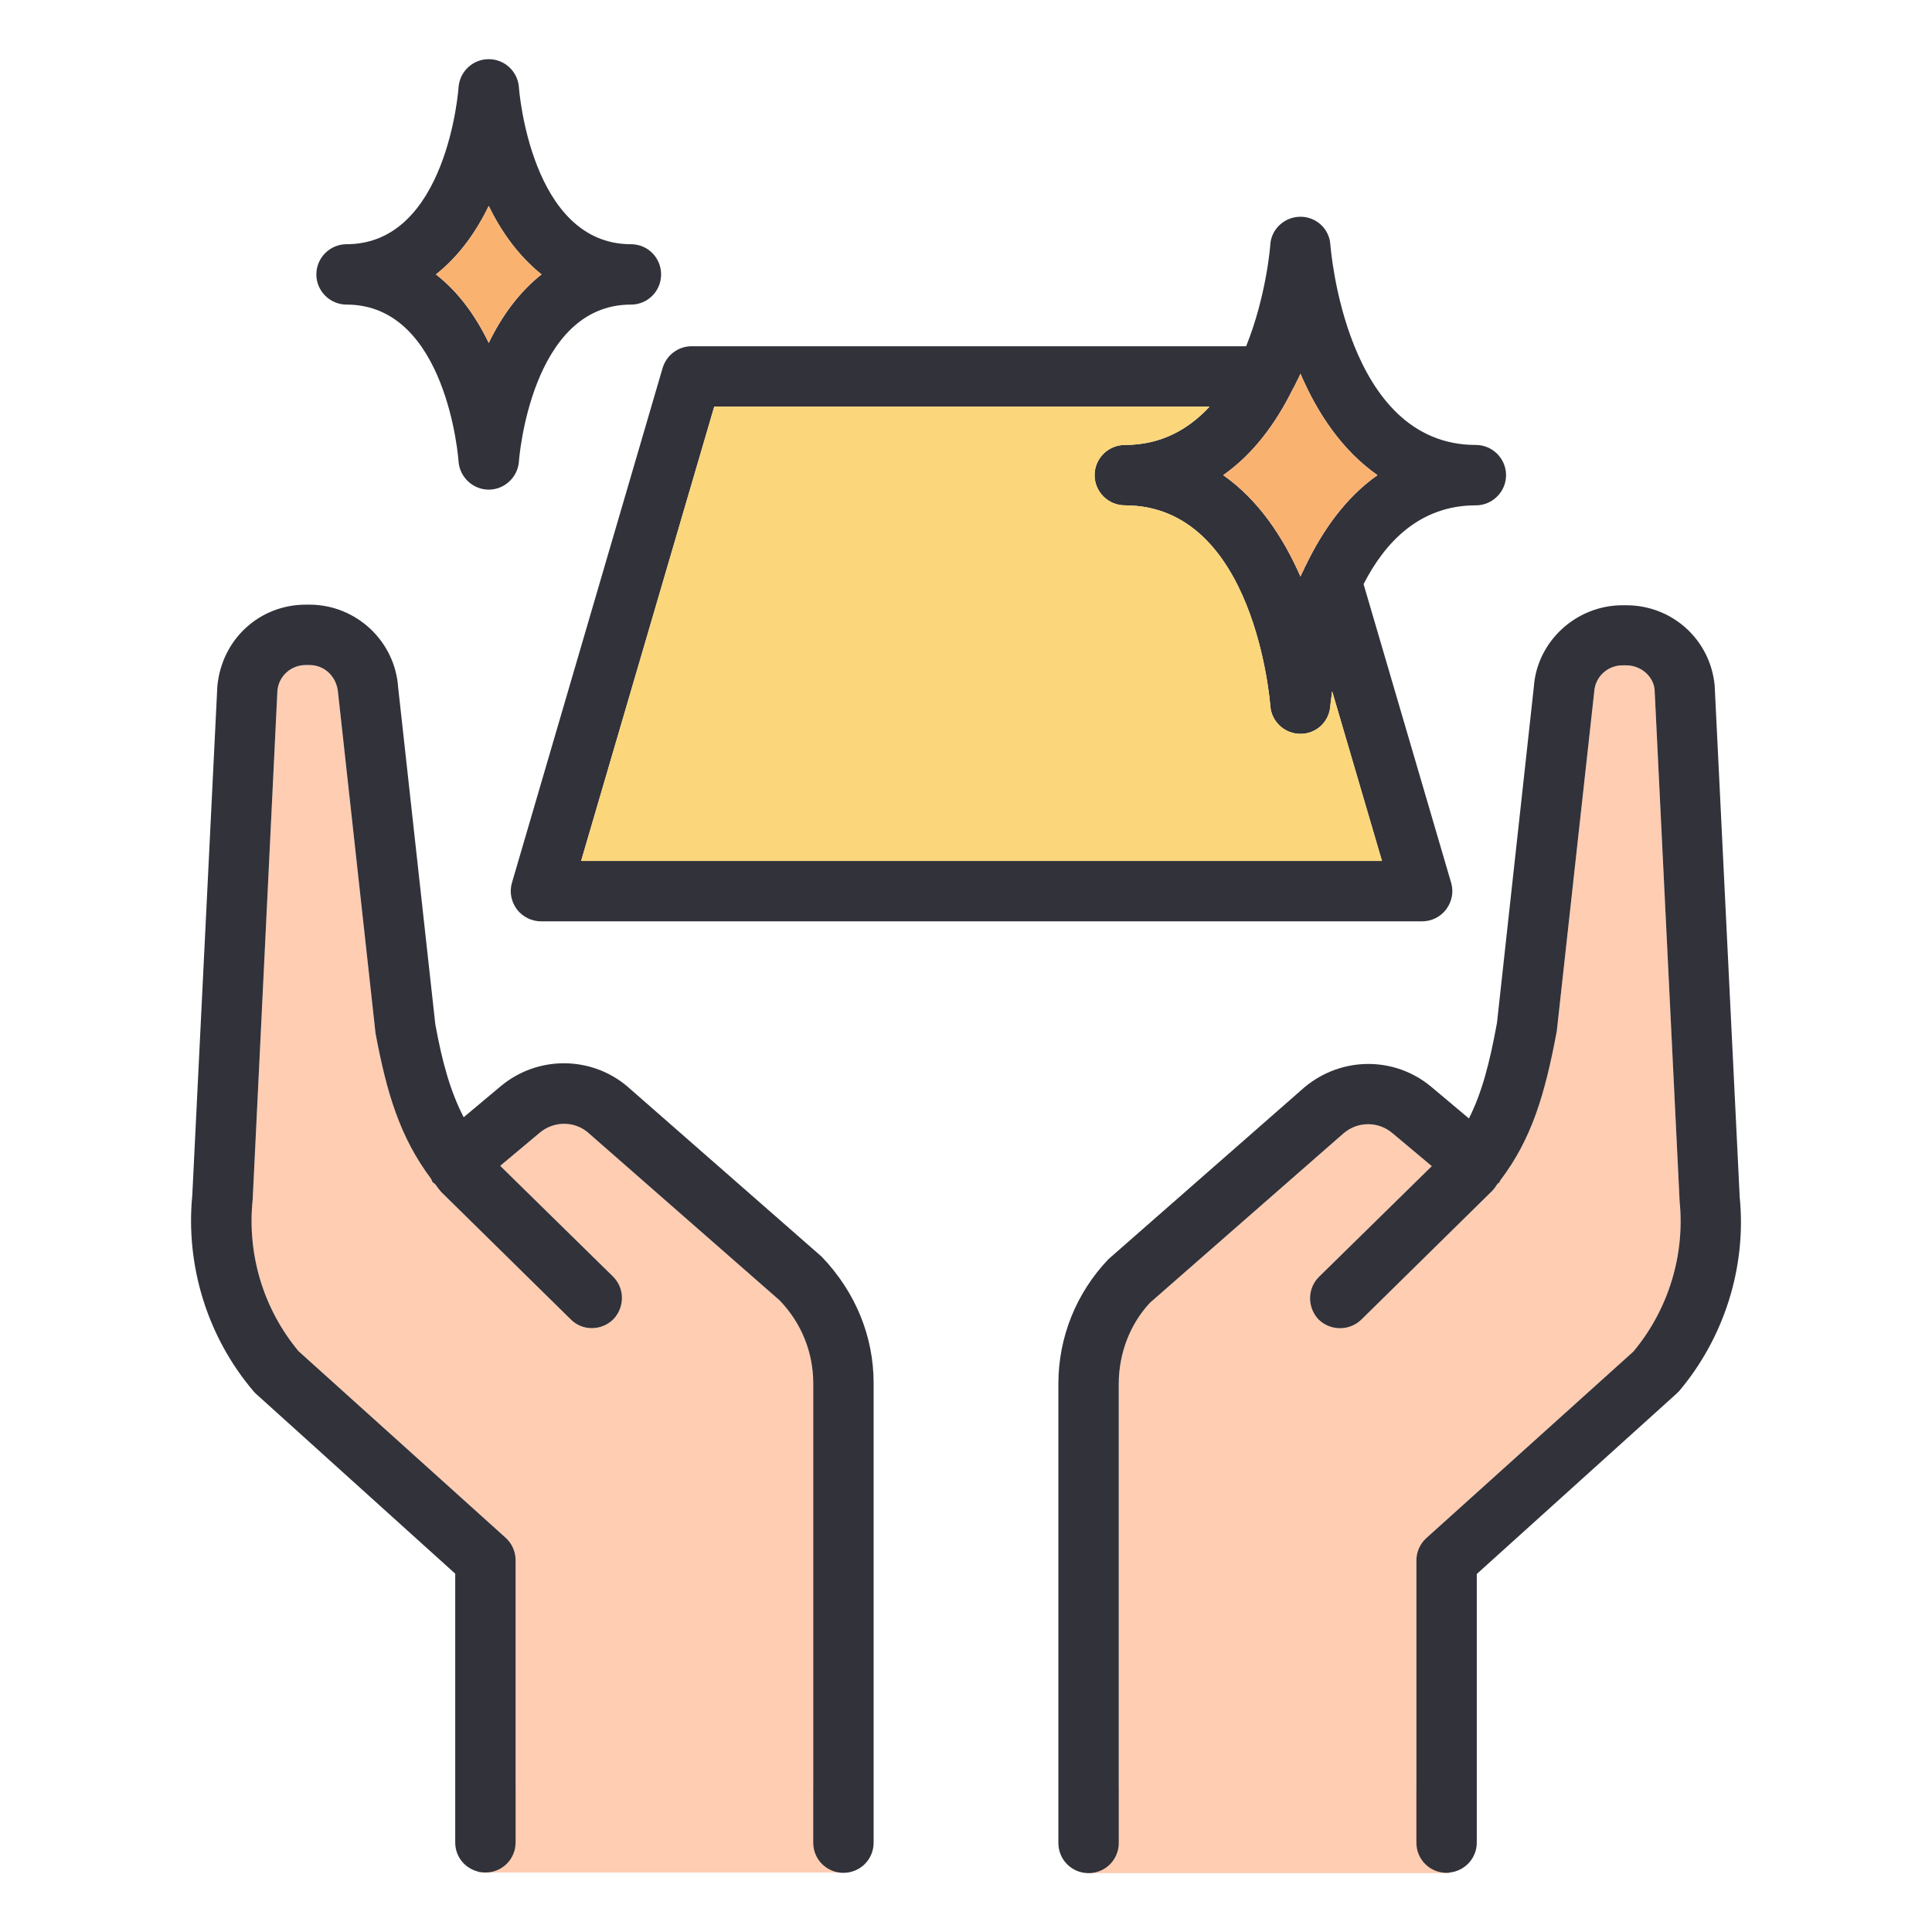 <?xml version="1.0" encoding="UTF-8"?>
<svg id="Layer_1" xmlns="http://www.w3.org/2000/svg" version="1.1" viewBox="0 0 64 64">
  <!-- Generator: Adobe Illustrator 29.3.1, SVG Export Plug-In . SVG Version: 2.1.0 Build 151)  -->
  <defs>
    <style>
      .st0 {
        fill: #fab271;
      }

      .st1 {
        fill: #31323a;
      }

      .st2 {
        fill: #ffcdb2;
      }

      .st3 {
        fill: #fcd67b;
      }
    </style>
  </defs>
  <path class="st2" d="M47.25,50.95l6.86-6.18c1.15-1.38,1.71-3.18,1.53-4.97l-.83-16.97c-.05-.43-.45-.79-.94-.79h-.12c-.5,0-.91.38-.94.88l-1.24,11.24c-.39,2.09-.83,3.57-1.87,4.94-.02.03-.02.05-.04.08-.02.01-.03.02-.05.03-.05.08-.1.15-.16.22l-4.35,4.28c-.4.39-1.03.38-1.42,0-.38-.4-.38-1.03.02-1.42l3.73-3.66-1.3-1.09c-.47-.4-1.15-.4-1.62,0l-6.41,5.61c-.65.69-1.04,1.66-1.04,2.69v13.41h-1v2.8h11.96v-2.8h-1.1v-7.55c0-.28.12-.55.33-.74Z"/>
  <path class="st2" d="M26.94,59.24v-13.41c0-1.03-.39-2-1.11-2.75l-6.36-5.57c-.45-.38-1.13-.38-1.6.02l-1.3,1.09,3.73,3.66c.4.39.4,1.02.02,1.42-.39.39-1.03.4-1.42,0l-4.28-4.21c-.08-.09-.14-.18-.21-.27-.02-.02-.05-.03-.07-.05-.03-.04-.04-.08-.06-.12-1.04-1.39-1.47-2.85-1.84-4.82l-1.24-11.27c-.04-.55-.45-.93-.95-.93h-.12c-.49,0-.89.36-.94.84l-.82,16.87c-.19,1.84.37,3.64,1.52,5.02l6.86,6.18c.21.19.33.46.33.74v7.55h-1.24v2.8h11.96v-2.8h-.86Z"/>
  <path class="st1" d="M28.94,45.83v15.21c0,.56-.45,1-1,1-.05,0-.1,0-.14-.01-.49-.07-.86-.48-.86-.99v-15.21c0-1.03-.39-2-1.11-2.75l-6.36-5.57c-.45-.38-1.13-.38-1.6.02l-1.3,1.09,3.73,3.66c.4.39.4,1.02.02,1.42-.39.39-1.03.4-1.42,0l-4.28-4.21c-.08-.09-.14-.18-.21-.27-.02-.02-.05-.03-.07-.05-.03-.04-.04-.08-.06-.12-1.04-1.39-1.47-2.85-1.84-4.82l-1.24-11.27c-.04-.55-.45-.93-.95-.93h-.12c-.49,0-.89.36-.94.84l-.82,16.87c-.19,1.84.37,3.64,1.52,5.02l6.86,6.18c.21.19.33.46.33.74v9.35c0,.56-.45,1-1,1-.08,0-.16-.01-.24-.03-.44-.11-.76-.49-.76-.97v-8.9l-6.58-5.94s-.06-.05-.09-.09c-1.53-1.79-2.27-4.16-2.04-6.51l.83-16.86c.15-1.57,1.41-2.7,2.93-2.7h.12c1.55,0,2.84,1.21,2.94,2.75l1.23,11.15c.23,1.26.5,2.23.94,3.08l1.23-1.03c1.21-1.01,2.97-1.01,4.18,0l6.45,5.65c1.13,1.18,1.72,2.65,1.72,4.19Z"/>
  <path class="st1" d="M55.59,46.11s-.06.07-.09.09l-6.58,5.94v8.9c0,.52-.4.94-.9.99-.03.01-.07.01-.1.01-.55,0-1-.44-1-1v-9.35c0-.28.12-.55.33-.74l6.86-6.18c1.15-1.38,1.71-3.18,1.53-4.97l-.83-16.97c-.05-.43-.45-.79-.94-.79h-.12c-.5,0-.91.38-.94.88l-1.24,11.24c-.39,2.09-.83,3.57-1.87,4.94-.02.03-.02.05-.04.08-.02.01-.03.02-.05.03-.05.08-.1.15-.16.22l-4.35,4.28c-.4.39-1.03.38-1.42,0-.38-.4-.38-1.03.02-1.42l3.73-3.66-1.3-1.09c-.47-.4-1.15-.4-1.62,0l-6.41,5.61c-.65.69-1.04,1.66-1.04,2.69v15.21c0,.56-.45,1-1,1s-1-.44-1-1v-15.21c0-1.54.59-3.01,1.66-4.13l6.49-5.69c1.23-1.03,2.99-1.03,4.2-.02l1.25,1.05c.43-.85.69-1.85.93-3.17l1.22-11.12c.1-1.5,1.39-2.71,2.94-2.71h.12c1.52,0,2.78,1.13,2.93,2.65l.83,16.96c.23,2.3-.51,4.67-2.04,6.46Z"/>
  <path class="st1" d="M48.89,14.74c-4.33,0-4.81-6.56-4.82-6.63-.03-.53-.47-.93-.99-.93s-.97.4-1,.93c0,.03-.13,1.7-.8,3.36h-18.37c-.44,0-.83.29-.96.72l-4.99,17.05c-.09.3-.03.62.16.88.19.25.49.4.8.4h29.19c.32,0,.61-.15.8-.4.19-.26.25-.58.16-.88l-2.9-9.89c.71-1.39,1.86-2.61,3.72-2.61.55,0,1-.45,1-1s-.45-1-1-1ZM45.78,28.52h-26.53l4.41-15.05h16.41c-.69.74-1.59,1.27-2.81,1.27-.55,0-1,.45-1,1s.45,1,1,1c4.33,0,4.81,6.57,4.82,6.63.03.53.47.94,1,.94s.96-.41.99-.94c0-.01.02-.19.06-.47l1.65,5.62ZM43.26,18.72s-.05.09-.07.15c-.04.07-.08.15-.11.23-.57-1.3-1.39-2.54-2.56-3.36,1.01-.71,1.75-1.73,2.3-2.84.01-.03.03-.05.04-.07.07-.15.15-.29.22-.45.56,1.31,1.38,2.54,2.55,3.36-1.05.74-1.81,1.82-2.37,2.98Z"/>
  <path class="st0" d="M45.63,15.74c-1.05.74-1.81,1.82-2.37,2.98-.03.04-.05.09-.07.15-.04.07-.08.15-.11.23-.57-1.3-1.39-2.54-2.56-3.36,1.01-.71,1.75-1.73,2.3-2.84.01-.03.03-.05.04-.07.07-.15.15-.29.22-.45.56,1.31,1.38,2.54,2.55,3.36Z"/>
  <path class="st3" d="M45.78,28.52h-26.53l4.41-15.05h16.41c-.69.74-1.59,1.27-2.81,1.27-.55,0-1,.45-1,1s.45,1,1,1c4.33,0,4.81,6.57,4.82,6.63.03.53.47.94,1,.94s.96-.41.99-.94c0-.01.02-.19.06-.47l1.65,5.62Z"/>
  <path class="st1" d="M20.9,8.09c-3.32,0-3.71-5.15-3.71-5.2-.04-.52-.47-.93-1-.93s-.96.41-1,.93c0,.05-.38,5.2-3.71,5.2-.55,0-1,.45-1,1s.45,1,1,1c3.33,0,3.71,5.15,3.71,5.2.04.52.48.93,1,.93s.96-.41,1-.93c0-.05.39-5.2,3.71-5.2.56,0,1-.45,1-1s-.44-1-1-1ZM16.19,11.36c-.42-.87-.99-1.68-1.75-2.27.76-.6,1.33-1.4,1.75-2.27.42.87,1,1.67,1.75,2.27-.75.59-1.33,1.4-1.75,2.27Z"/>
  <path class="st0" d="M17.94,9.09c-.75.59-1.33,1.4-1.75,2.27-.42-.87-.99-1.68-1.75-2.27.76-.6,1.33-1.4,1.75-2.27.42.87,1,1.67,1.75,2.27Z"/>
</svg>